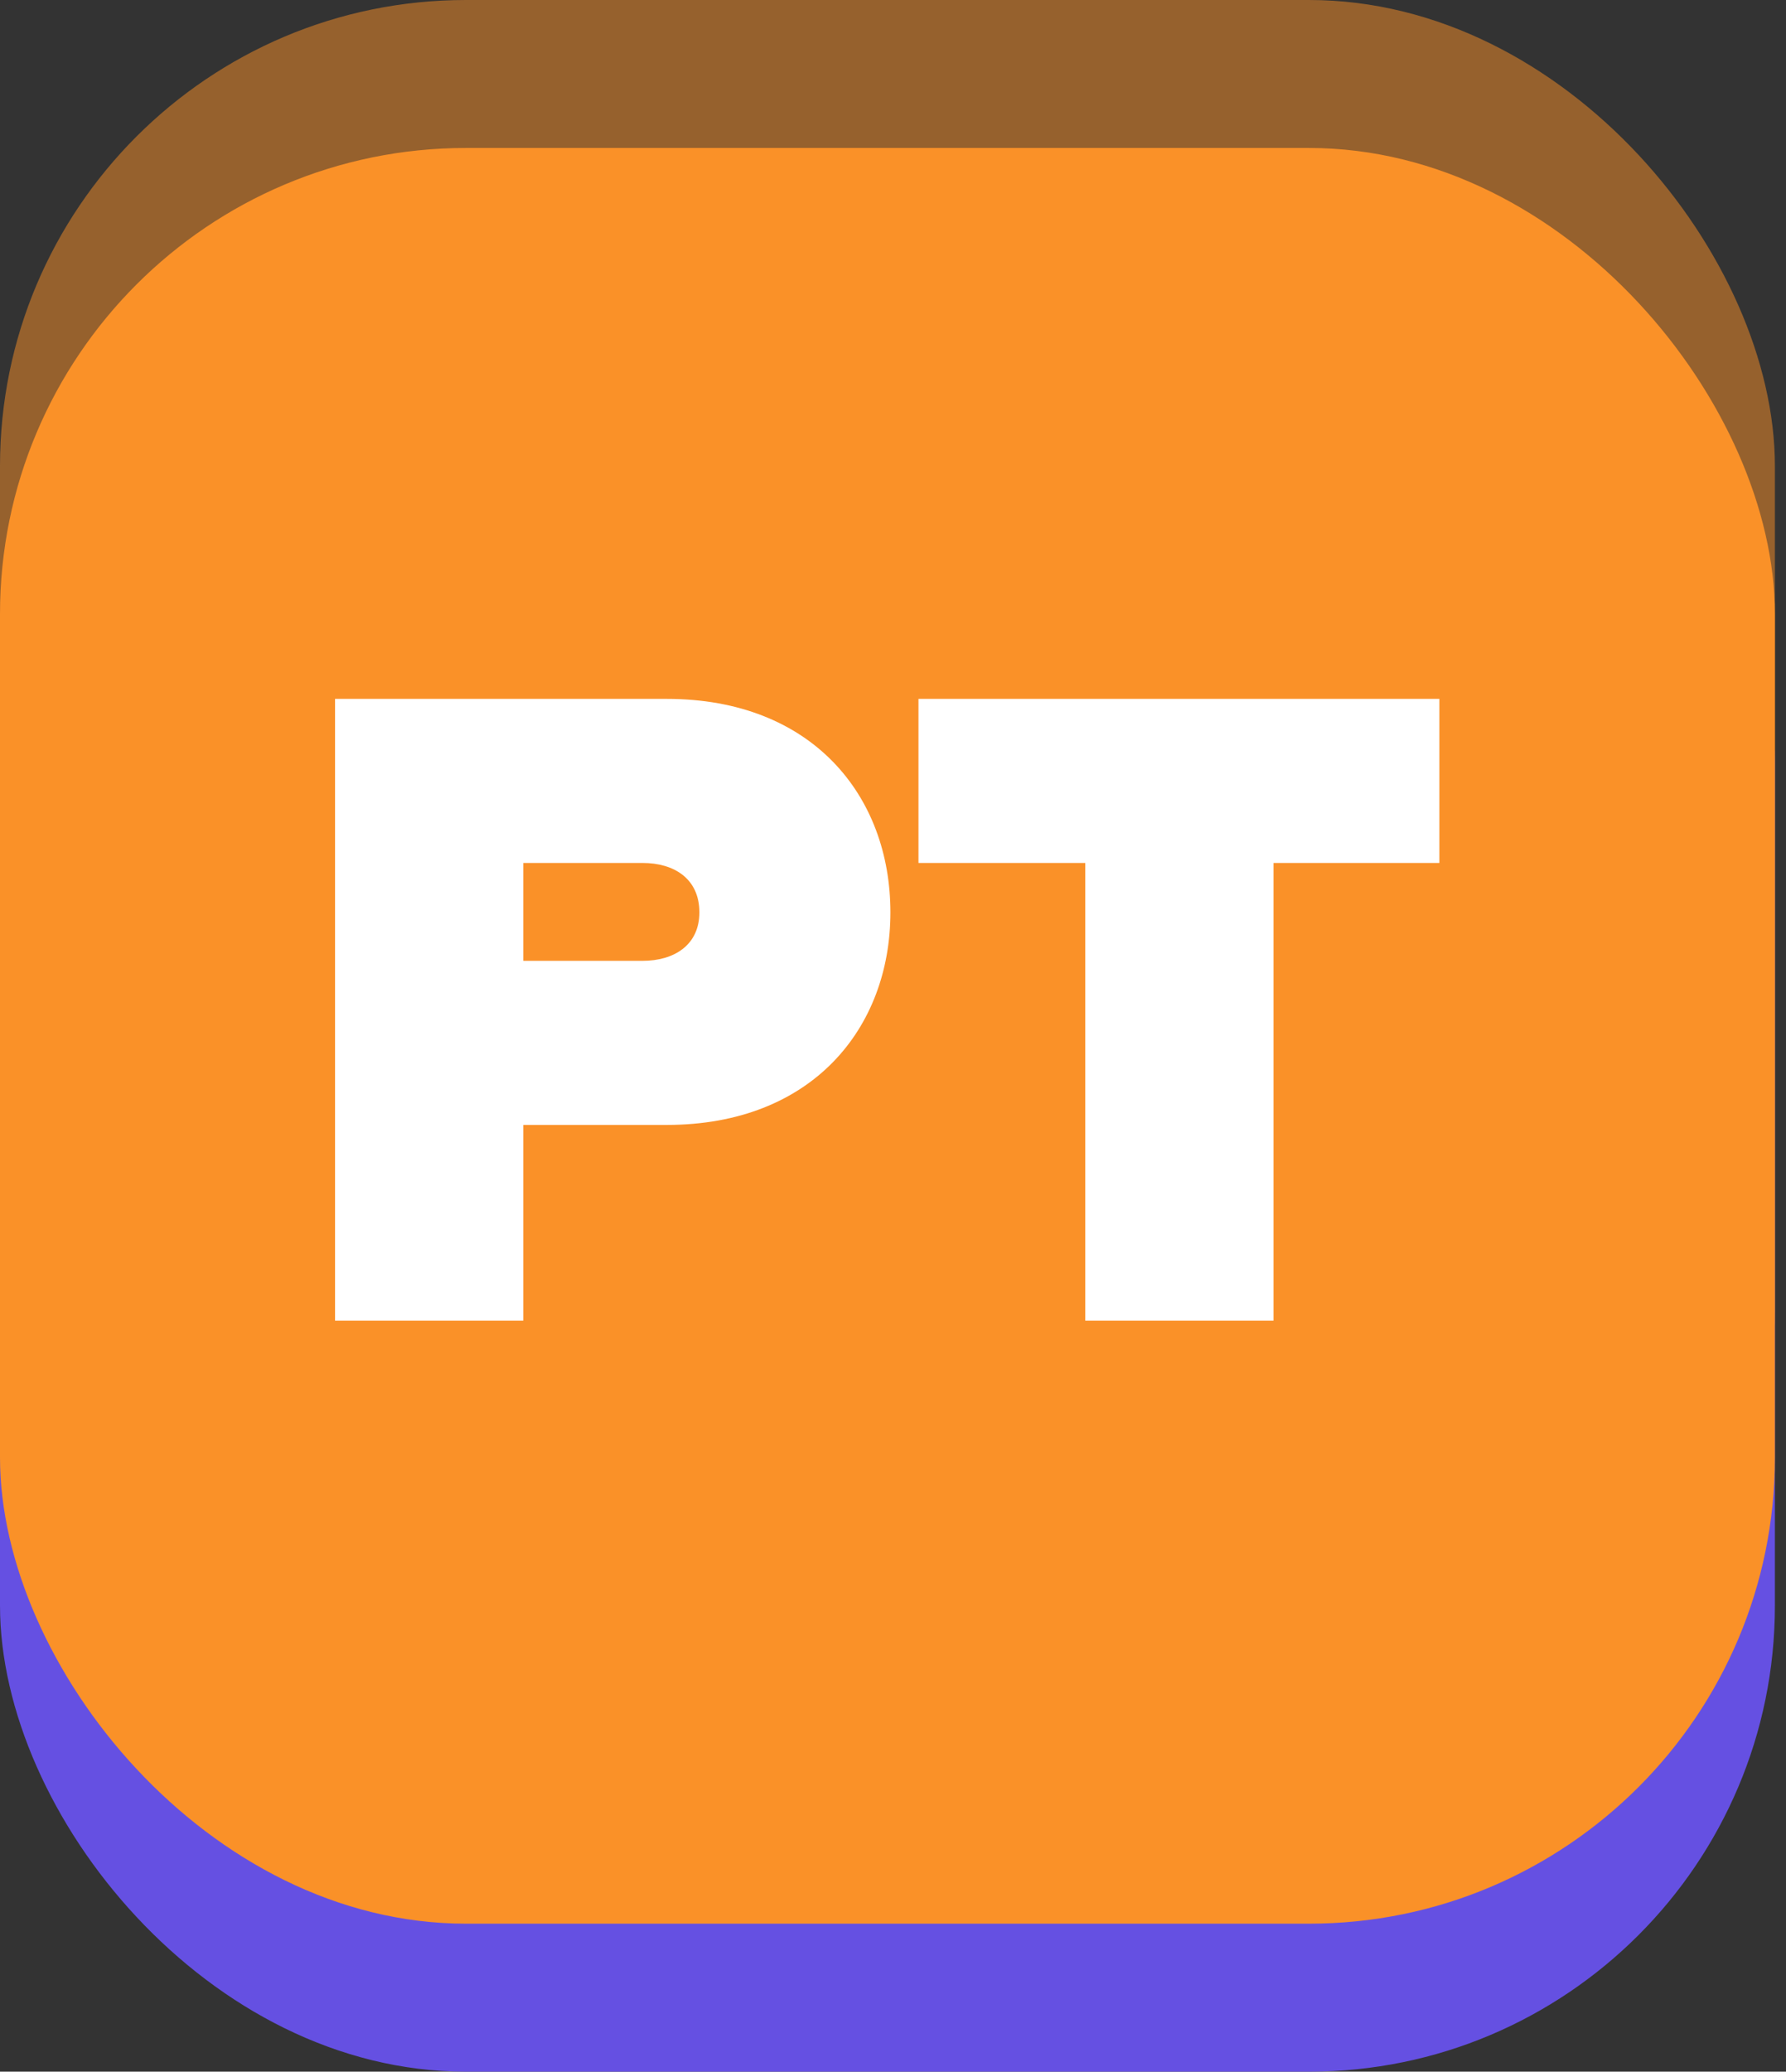 <svg width="69" height="80" viewBox="0 0 69 80" fill="none" xmlns="http://www.w3.org/2000/svg">
<rect x="0" y="0" width="69" height="80" fill="#333333" stroke="none"/>
<rect y="11.429" width="68.571" height="68.571" rx="18" fill="#6550E2"/>
<rect opacity="0.5" width="68.571" height="68.571" rx="18" fill="#FA9128"/>
<rect y="5.714" width="68.571" height="68.571" rx="18" fill="#FA9128"/>
<path d="M20.216 51V43.44H25.76C31.376 43.44 34.4 39.696 34.4 35.232C34.4 30.732 31.376 26.988 25.76 26.988H12.944V51H20.216ZM24.824 37.104H20.216V33.324H24.824C26.048 33.324 27.02 33.936 27.02 35.232C27.02 36.492 26.048 37.104 24.824 37.104ZM49.2 51V33.324H55.608V26.988H35.484V33.324H41.928V51H49.2Z" fill="white"/>
</svg>
